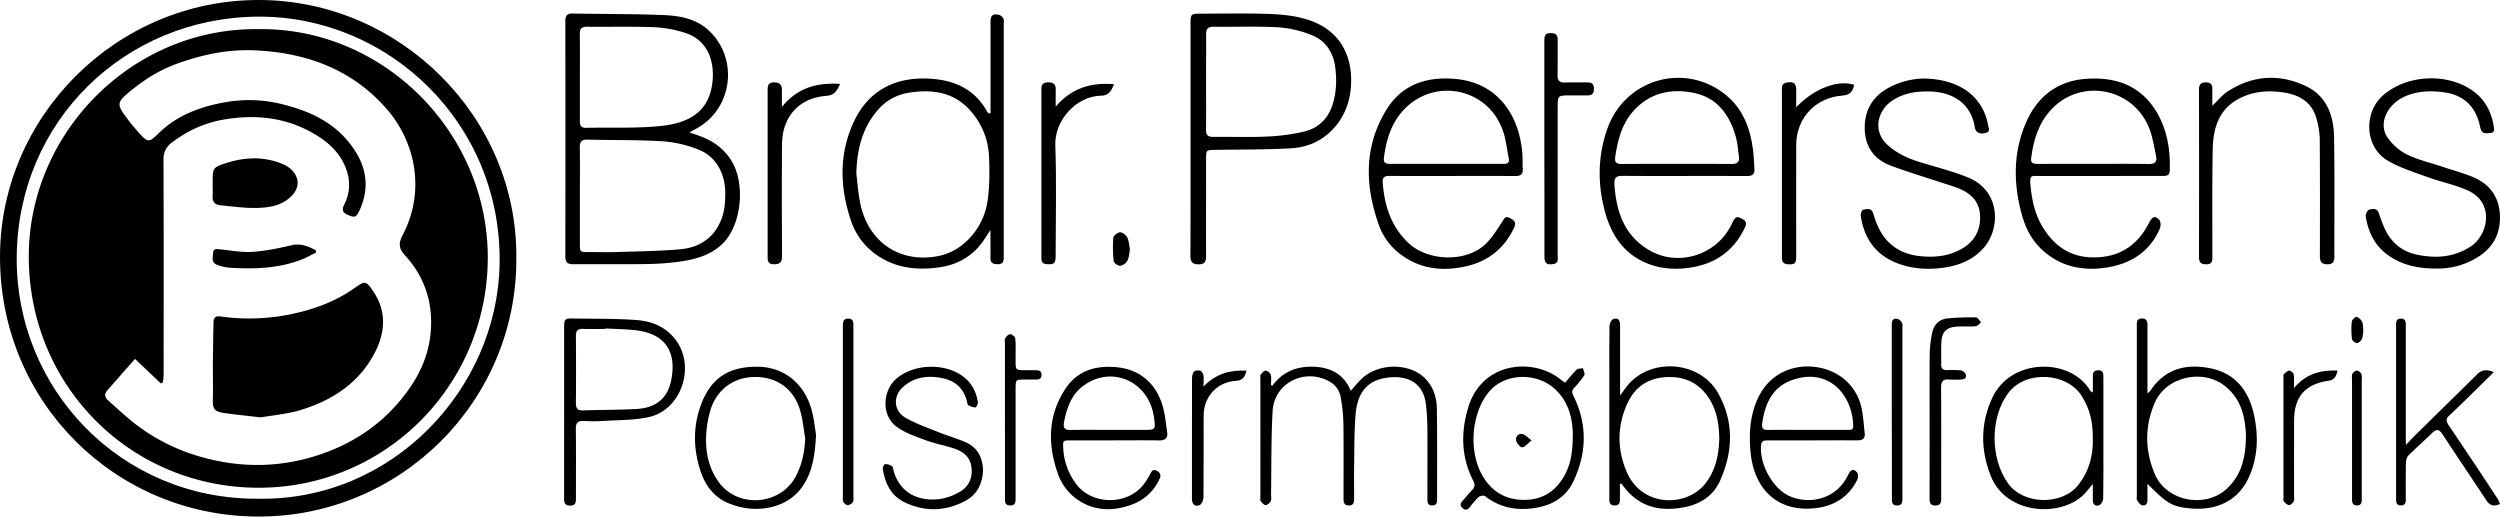 <svg id="Calque_1" data-name="Calque 1" xmlns="http://www.w3.org/2000/svg" viewBox="0 0 1927.99 398.37"><path d="M398.2,199.45c.43,109.89-89.32,199.39-199.48,198.92C89,397.9.22,310.44,0,198.53-.21,90.2,89.56-.22,199.85,0,308.71.22,399.43,90.62,398.2,199.45ZM198.69,384.61c104,2,184.82-84.82,186.6-180.85C387.31,95,299.61,12.32,199.16,12.84,96.75,13.38,13.44,93,12.88,198.85,12.34,299.7,92.71,385.09,198.69,384.61Z"/><path d="M531.74,102.12c3.47,1.21,6.1,2.08,8.7,3.06,9.95,3.74,18.06,9.69,23.73,18.93,11,17.9,7.59,49.79-7,63.89-9,8.68-20.34,11.89-32.13,13.63a201.78,201.78,0,0,1-26.35,2c-18.82.29-37.66,0-56.49.15-4.44,0-6.23-1.34-6.22-6q.15-90.73,0-181.47c0-4.29,1.46-6,5.81-5.88,23.15.44,46.31.27,69.43,1.17,13.2.51,26.2,2.77,36.36,12.83,22.2,22,17,59.61-10.35,74.63ZM447.2,150.59q0,18.49,0,37c0,6.74.06,6.78,6.58,6.8,7,0,14,.2,21,0,16.62-.56,33.29-.68,49.84-2.15,18.37-1.62,30.19-12.8,33.75-30.32A67.35,67.35,0,0,0,559.3,151c.57-16.53-6.79-30.28-20.64-35.63a92.24,92.24,0,0,0-27-6.37c-19.41-1.21-38.92-.84-58.39-1.31-4.49-.11-6.22,1.31-6.13,6C447.36,125.93,447.2,138.26,447.2,150.59Zm0-91c0,11.33,0,22.66,0,34,0,3.21.95,5.05,4.53,5,19.14-.4,38.39.49,57.38-1.38,24.17-2.38,38.34-12.43,40.44-35,1.46-15.83-4.32-31.72-21.41-36.94A91.66,91.66,0,0,0,505.17,21c-17.47-.66-35-.2-52.47-.38-4.09,0-5.63,1.42-5.56,5.54C447.32,37.28,447.2,48.45,447.21,59.61Z"/><path d="M763.89,87.27c0-1.92,0-3.84,0-5.75,0-21.49,0-43,0-64.46,0-5.25,1.62-6.65,6.7-5.58a5.93,5.93,0,0,1,3.25,2.95c.56,1.06.25,2.61.25,3.94q0,89.19,0,178.39c0,3.58.42,7.22-5.09,7-3.51-.12-5.24-1.25-5.18-5,.13-6.76,0-13.52,0-21.36-3.15,4.64-5.34,8.54-8.16,11.9-8.06,9.6-18.59,15-30.9,16.81-19.18,2.79-37.25.31-52.69-12.56A52.38,52.38,0,0,1,656,169.37c-8.38-25.4-9-50.85,2.46-75.46C671,67.14,694.3,58.28,721,61c17.36,1.74,31.52,9.18,40.25,25.07a9,9,0,0,0,1.28,1.43ZM660.42,134.14c1,7.57,1.41,15.24,3,22.69,6.36,30.29,30.88,46.54,60.64,40.54,18.54-3.74,34.56-21.16,37.58-42.67,1.56-11.09,1.55-22.52,1.1-33.75a56.52,56.52,0,0,0-13-34c-12.85-15.74-30.1-18.47-48.86-15.43a39.34,39.34,0,0,0-24.26,13.7C664.67,99.36,660.77,116,660.42,134.14Z"/><path d="M918.13,106.58q0-44.22,0-88.45c0-7.2.41-7.59,7.68-7.6,16.33,0,32.66-.34,49,.1,12.78.35,25.54,1.24,37.76,6,22.77,9,31,29.14,29.2,50.94-.93,11-4.56,21.08-11.77,29.73-9,10.77-20.85,16.32-34.4,17.07-19.26,1.07-38.59.9-57.9,1.19-7.54.12-7.57,0-7.57,7.47,0,24.66-.06,49.31,0,74,0,4.3-.68,6.89-5.94,6.82-5.07-.07-6.15-2.43-6.14-6.83C918.17,166.89,918.13,136.74,918.13,106.58Zm12-43.77c0,12.32.13,24.64-.07,37-.07,4.37,1.54,5.83,5.84,5.77,13.65-.2,27.33.39,41-.26a152.74,152.74,0,0,0,29.07-3.92c10.56-2.59,18.05-9.58,21.56-20.31,3.18-9.72,3.47-19.71,2.12-29.63-1.55-11.5-7.73-20.52-18.69-24.64a86,86,0,0,0-25-5.75c-16.6-.91-33.28-.25-49.93-.45-4.28,0-5.94,1.4-5.87,5.77C930.24,38.5,930.11,50.66,930.11,62.81Z"/><path d="M1299,135.71c-16,0-32,.13-48-.08-4.66-.07-6.24,1.65-6,6.14,1.31,20.9,7.31,39.56,26.41,50.94,22.94,13.67,53.07,3.89,64.26-20.28,2.64-5.71,3.74-6.06,8.46-3.31,2.56,1.49,2.94,3.22,1.77,5.8-8.55,18.82-23.64,29-43.62,31.66-12.14,1.65-24.26.55-35.59-5.05-16.39-8.1-24.78-22.3-29.2-39.14-5.6-21.29-5.26-42.59,2.21-63.45,13.2-36.85,56.9-50.66,88.62-27.77,15.17,10.94,21.52,27.09,23.69,45.11.56,4.62.66,9.29,1,13.93.34,4.13-1.55,5.58-5.6,5.54C1331.36,135.62,1315.2,135.7,1299,135.71Zm-6.34-9.32c14.32,0,28.65-.11,43,.06,4.16,0,5.95-1.53,5.39-5.58-.73-5.26-1-10.66-2.49-15.72-4.86-16.91-14.43-30-32.63-33.6-17.68-3.5-33.84.11-46.42,14.21-8.81,9.9-11.83,22.08-13.79,34.77-.69,4.53.44,6,5,5.93C1264.7,126.27,1278.7,126.39,1292.69,126.39Z"/><path d="M1618.89,135.71c-15.33,0-30.65,0-46,0-6.35,0-7.79-1.15-7,7.26,1.09,11.27,3.31,22,9.2,31.81,9.86,16.48,23.91,24.91,43.45,23.62,18.24-1.2,30.69-10.65,38.79-26.53,2.57-5,4.66-5.87,7.93-2.29,1.18,1.3,1.29,4.67.51,6.5-7.83,18.28-22.79,27.49-41.61,30.32-17,2.56-33.2-.3-47-11.69-9-7.38-14.5-17.14-17.59-27.93-6.9-24.16-7.32-48.49,2.73-71.93,8.67-20.23,24.21-32.54,46.62-34.09s41.71,4.89,54,25.19c8.41,13.94,11,29.48,10.41,45.62-.15,4.24-3,4.12-5.94,4.12Zm-4.58-9.32c14.32,0,28.65-.18,43,.1,5,.09,6.32-2.08,5.41-6.32-1.47-6.82-2.46-13.84-4.88-20.32-11.91-31.95-52.69-40.22-75.91-15.41-9.82,10.5-13.8,23.71-15.54,37.7-.49,3.92,2,4.27,5,4.26C1585.67,126.36,1600,126.39,1614.31,126.39Z"/><path d="M1120,135.71c-16.16,0-32.32.08-48.47-.05-3.82,0-5.5,1.17-5.18,5.2,1.38,17.77,6.36,33.81,19.88,46.56,15.06,14.2,44.58,15.12,59.52.71,5-4.87,8.82-11.14,12.73-17.06,1.58-2.39,2.12-4.84,5.79-2.95,3.4,1.73,5.38,3.27,3.33,7.62-7.39,15.76-19.79,25.59-36.33,29.47-19.71,4.62-38.43,2.13-54.41-11.71A48.26,48.26,0,0,1,1063,172.45c-10.51-30.18-11-60,6.29-87.95,12.27-19.85,31.77-25.79,54.11-23.52,32.3,3.29,48.79,28.83,50.7,58.54.22,3.49,0,7,.25,10.49.36,4.47-1.71,5.78-5.9,5.75C1152.34,135.62,1136.18,135.7,1120,135.71Zm-5-9.32q22,0,44,0c2.75,0,5.31-.27,4.58-4-1.47-7.49-2.23-15.26-4.82-22.36-11.66-32-52.14-40.38-75.82-15.73-10,10.42-13.9,23.63-15.68,37.6-.53,4.19,2.13,4.51,5.3,4.5C1086.77,126.36,1100.92,126.39,1115.08,126.39Z"/><path d="M1878.88,207.11c-13.6,0-25.13-2.37-35.6-9.2-11.33-7.39-16.79-18.18-18.84-31-.26-1.64,1.29-4.81,2.62-5.2,2.61-.76,6.08-1.38,7.51,2.65a121.82,121.82,0,0,0,4.78,12.57c5.1,10.56,13.48,17.25,25,19.57,14.5,2.92,28.35,1.93,41.21-6.53,13.13-8.64,18.75-33.64-2.6-43.18-9.8-4.38-20.6-6.47-30.74-10.18-10.6-3.87-21.65-7.24-31.23-13-17.27-10.32-18.41-36.88-3.14-50.14,19-16.48,51.25-17.59,70.93-2.07,8.31,6.55,12.7,15.67,14.4,26.08.35,2.18.91,4.68-2.31,5-2.83.23-6.24,1.29-7.66-2.67-.5-1.4-.71-2.91-1.09-4.36-3.62-13.91-12.57-22.09-26.74-24.17-10.15-1.49-20.25-1.27-30,2.78-14.09,5.87-21.43,20.78-14.37,31.61A40,40,0,0,0,1856,119c8.55,4.25,18.13,6.44,27.27,9.5,8,2.68,16.31,4.85,24.11,8.14,12.57,5.3,19.8,15.13,20.52,28.88s-4.61,24.7-16.25,32.28A57.92,57.92,0,0,1,1878.88,207.11Z"/><path d="M1482.55,60.57c28.53,0,46.63,13.85,50.65,35.91.4,2.19,2.07,5.07-1.91,6.07-4.51,1.13-7.64-.27-8.31-4.39-3.15-19.49-18.3-27.28-35-27.61-10.24-.21-19.86,1.21-28.62,7-11.15,7.31-15.63,23.27-3.78,34.13,7.2,6.6,15.72,10.45,24.88,13.28,12.4,3.83,25.06,7,37.08,11.82,25.11,10,25.23,38.58,13.12,53.36-8,9.75-19.14,14.48-31.26,16.23-12.27,1.77-24.55,1.16-36.4-3.45-16.77-6.52-25.39-19.21-28-36.48-.23-1.52.9-4.53,1.78-4.68,2.69-.47,6.2-1.65,7.66,2.36,1,2.66,1.66,5.43,2.72,8,6.1,15.1,17.1,23.65,33.48,25.4,11.06,1.18,21.72.11,31.49-5.22,9.2-5,14.62-12.74,14.93-23.72.32-11.18-5.34-18.32-14.92-22.59-5.59-2.5-11.63-4-17.46-6-12.16-4-24.45-7.74-36.45-12.21-13.08-4.86-20-14.78-20.14-28.73-.19-13.79,5.77-24.32,18-31.14A59.7,59.7,0,0,1,1482.55,60.57Z"/><path d="M1706.15,81.6c4.33-4.13,7.55-8.29,11.72-11,19.42-12.63,40.16-13.95,60.8-4,16.06,7.76,21.12,23.08,21.38,39.66.49,30.47.11,61,.21,91.45,0,4.05-1,6.18-5.59,6.11s-5.58-2.38-5.58-6.32c.05-30.15.12-60.3-.11-90.45a61.93,61.93,0,0,0-2.4-15.19c-3.19-12-11.83-18.07-23.56-20.21-12.44-2.27-24.74-1.53-36.07,4.3-15.55,8-20.14,22.62-20.48,38.55-.59,27.64-.25,55.3-.32,83,0,3,.35,6.14-4.26,6.32-4.14.15-6.07-1.06-6.05-5.6q.15-64.45,0-128.93c0-3.94,1.19-5.79,5.42-5.76s5,2.26,4.91,5.75C1706.07,73.16,1706.15,77.08,1706.15,81.6Z"/><path d="M981.24,297.54c7.9-11,19.08-15.16,31.81-14.72s23.25,5.41,28.63,18.54c3.21-3.55,5.67-6.66,8.52-9.35,13.27-12.52,37.75-12.24,49.48.49,5.84,6.33,8.3,14.2,8.42,22.46.35,23.32.16,46.64.18,70,0,2.49-.25,4.74-3.59,4.83-3.64.11-3.89-2.27-3.89-5,0-17.66.1-35.32,0-53a191,191,0,0,0-1.06-19.43c-1.75-16.1-12.63-22.88-28.61-21.26-15.75,1.6-24.14,10.66-25.67,28.17-1.18,13.39-.92,26.92-1.17,40.39-.14,8.33,0,16.66,0,25,0,2.67-.27,5-3.86,5.14-3.82.11-4.31-2.25-4.31-5.21,0-19.49.16-39-.1-58.47a128.29,128.29,0,0,0-2-19.32,17,17,0,0,0-8.45-12.4c-19.12-11-42.91.77-44.14,22.67-1.19,21.26-.86,42.59-1.2,63.89,0,1.83.44,3.9-.26,5.43s-2.57,3.14-3.93,3.13-2.82-1.88-3.88-3.22c-.49-.63-.16-1.93-.16-2.93V291.92c0-1-.34-2.32.16-2.93,1.09-1.33,2.62-3.17,4-3.17a5.23,5.23,0,0,1,3.84,3.18c.63,2.48.18,5.23.18,7.87Z"/><path d="M1656.1,373.09c0,5,0,8.78,0,12.57,0,2.9-1.53,4.75-4.3,3.94-1.53-.44-2.75-2.46-3.77-4-.46-.7-.11-2-.11-3v-130c0-.67,0-1.34,0-2-.06-2.79.48-5,4-5,3.36,0,4.2,2.1,4.2,4.95l0,39.5v13.32a13.82,13.82,0,0,0,2.15-1.91c11.2-17.07,27.5-21.2,46.3-17.45,19.29,3.86,29.58,17.27,33.62,35.53,3.69,16.73,3.23,33.47-4.29,49.39-8.62,18.27-26,24.73-43.8,23.21C1674.88,390.92,1671.42,388.4,1656.1,373.09Zm76-36.81c-.56-13.5-3-28.06-16.28-38.61-17-13.55-45.36-7.11-54,12.75-7.94,18.35-7.78,37,0,55.27,9.08,21.22,39.5,26.76,56,10.73C1728.75,365.88,1731.9,352.69,1732.05,336.28Z"/><path d="M1249.29,373.21q0,5.4,0,10.8c0,2.93.12,5.86-4.19,5.79s-4-3.18-4-6q0-47.74,0-95.48c0-12.33-.12-24.67.15-37,0-1.86,1.49-4.81,3-5.31,3.92-1.34,5.17,1.25,5.15,4.94-.07,14.83,0,29.67,0,44.5v9.6c2.77-3.72,4.54-6.49,6.7-8.91,18.42-20.68,55.08-17.33,68.76,6.79,12.49,22,11.79,45,1.69,67.71-5.17,11.64-15.07,18.06-27.34,20.48-16.19,3.19-31.22,1.17-43.32-11.42-2-2.09-3.66-4.52-5.48-6.8Zm76.62-35c-.19-9.76-1.45-19.49-6.31-28.3-7-12.75-17.88-19.32-32.58-19.16-14.49.16-25.41,6.5-31.63,19.6-8.37,17.64-8.49,35.94-.85,53.68,11.82,27.43,46,27,60.27,9.3C1323.1,363,1325.6,351.06,1325.91,338.17Z"/><path d="M435.06,318.11q0-32.75,0-65.48c0-6.57.51-7.14,7.18-7,16.14.25,32.33,0,48.41,1.17,12.4.9,23.63,5.51,31.22,16.42,14.45,20.73,3.08,53-21.48,58.43-11.39,2.53-23.43,2.22-35.19,3a129.25,129.25,0,0,1-15,0c-4.53-.25-6.16,1.41-6.11,6,.19,17.83.07,35.66.07,53.49,0,3-.09,5.66-4.29,5.78-4.79.13-4.85-2.88-4.84-6.27,0-11,0-22,0-33Zm31.72-64.8,0,.37c-5.66,0-11.33.16-17-.05-4-.15-5.69,1.21-5.65,5.42q.22,26,0,51.95c0,4.12,1.44,5.65,5.54,5.51,13.63-.45,27.29-.39,40.9-1.09,15.41-.8,24.2-8.24,27-21.93,4.66-22.76-5.05-36.43-27.9-38.87C482.08,253.81,474.41,253.73,466.78,253.31Z"/><path d="M1614,302.8c0-4.34,0-7.79,0-11.24,0-2.84-.36-5.93,4-6s4.13,3,4.13,5.85q0,26,0,52c0,13.65.1,27.31-.15,41,0,1.81-1.48,4.54-3,5.17-2.57,1.09-4.92-.2-5-3.62,0-3.8,0-7.59,0-12.72l-5.1,6.13c-16.66,19.89-61.38,18.84-73.7-12.51-7.89-20.09-7.89-40.4,1.31-60.16,14.35-30.81,60.49-31.16,75.66-5.17C1612.38,301.71,1612.73,301.85,1614,302.8Zm0,35.65c0-13.76-2.37-23-8.43-32.82-11.53-18.63-43.28-20.2-56.6-2.8-14.19,18.55-14.37,50.32-.4,69.93,11.84,16.64,41.76,17.21,54.32,1.12C1611.06,363.43,1614.28,351.51,1614,338.45Z"/><path d="M858.86,339.61H826.37c-6.92,0-6.74,0-6.35,6.82a49.31,49.31,0,0,0,9.59,26.38c12.45,17.4,41.32,17.09,53.39-.62,1.41-2.06,2.71-4.2,3.91-6.39s2-4.38,5.18-2.73,3.33,3.74,2,6.61a37.39,37.39,0,0,1-22.15,19.78c-16,5.66-31.51,4.18-44.63-7A40.93,40.93,0,0,1,816,365.79c-8.18-22.88-8.07-45.61,6-66.49,8.82-13.12,22.35-17.37,37.55-16.26,18.15,1.33,30.54,11,36.44,28,2.41,7,2.94,14.61,4.1,22,.71,4.57-1.29,6.69-6.18,6.6C882.19,339.47,870.52,339.61,858.86,339.61Zm-3.35-8.08h26c9.83,0,9.83,0,8.39-9.91-4-27.71-32.82-40.38-54.77-23.85-9,6.79-12.43,17-14.51,27.67-.83,4.3.23,6.23,4.91,6.14C835.52,331.39,845.52,331.52,855.51,331.53Z"/><path d="M1397.87,339.62h-34.5c-2.65,0-4.89.18-5.24,3.76-1.37,13.64,8.08,31.64,19.89,38.17,13.4,7.41,36.9,6,47.18-15.2,2.22-4.59,4.58-5.21,7.09-1.73.86,1.19.74,3.84,0,5.32-6.19,12.7-16.91,19.76-30.47,21.71-29.13,4.19-49-12.68-51.83-43.15-1.18-12.74-.6-25.24,4-37.37,12.69-33.73,49.47-33.84,67.52-19.3a39.21,39.21,0,0,1,13.65,21c1.76,6.87,2.09,14.11,2.89,21.21.47,4.08-1.67,5.61-5.66,5.57-11.5-.12-23,0-34.5,0Zm-4.09-8.1c10.33,0,20.65,0,31,0,2.1,0,4.45.45,4.39-3.07-.38-22.83-18-45.22-46.52-35.55-15.44,5.22-21.61,18.18-23.63,33.59-.56,4.25,1,5.17,4.81,5.1C1373.8,331.41,1383.79,331.52,1393.78,331.52Z"/><path d="M1207,295.16c3-3.48,5.76-7,8.94-10.08,1-1,3.23-.79,4.89-1.13.37,1.86,1.67,4.29.94,5.46a61.27,61.27,0,0,1-7.82,9.68c-2,2.1-1.71,3.74-.52,6.16,10.84,21.93,10.33,44,0,65.88-5.73,12.16-16.09,18.34-29,20.5-14.22,2.38-27.47.11-39.17-9-1-.74-3.79-.33-4.84.59a51.12,51.12,0,0,0-6.55,7.5c-1.66,2.13-3.26,3.32-5.77,1.23-2.77-2.29-1.58-4.21.33-6.27,2.26-2.45,4.22-5.18,6.6-7.5s2.66-4.41,1.1-7.47c-9.3-18.18-9.64-37.19-3.9-56.32,10.78-35.93,50.67-38.61,71.47-21.59C1204.61,293.51,1205.57,294.13,1207,295.16Zm6,39.67c-.37-11.15-2.64-24.45-13.79-34.74-14.45-13.33-39.12-12.37-51.08,2.27-14,17.16-15.81,47.6-3.77,66.28,7.94,12.32,19.47,17.67,34,16.74,13.4-.86,22.51-8.11,28.66-19.59C1211.61,357.05,1212.94,347.56,1212.93,334.83Z"/><path d="M629.33,335.32c-.74,13.73-2.2,24.39-7.16,34.29-8.67,17.33-25.32,23.54-42.21,22.74a56.86,56.86,0,0,1-16.47-3.61c-12-4.35-19.26-13.51-23.17-25.25-5.41-16.23-6-32.87-.52-49.08,8.24-24.57,23.92-31.4,43.33-31.6,21.2-.22,37.24,12.73,42.9,33.69C627.92,323.51,628.57,330.86,629.33,335.32ZM621,338c-1.27-7.17-1.92-14.52-3.93-21.48-4.81-16.61-17.84-25.91-35-25.8-16.68.11-29.9,10.13-34.5,26.6a86.07,86.07,0,0,0-2.83,16.18c-1.08,13.64,1.31,26.63,9.35,38,14.75,20.88,48,18.33,59.75-4.38C618.6,358,620.5,348.34,621,338Z"/><path d="M758.12,362.26c-.4,10.87-4.57,19.28-14,24.2-15.11,7.88-30.67,8.35-46.15,1.07-10.84-5.1-15.42-14.7-17.15-25.92-.18-1.18,1.09-3.65,1.77-3.68a9.32,9.32,0,0,1,5.27,1.54c.87.58,1,2.39,1.32,3.67,4.94,17.85,20.33,23.7,35.65,21.7a43,43,0,0,0,15.27-5.51c6.88-3.94,10-10.47,9.15-18.57S743.1,348.33,736.12,346c-7.4-2.52-15.22-3.84-22.52-6.59-7.86-3-16.31-5.72-22.75-10.8-11.31-8.93-10.19-27.8.94-37,13.64-11.26,37.3-11.75,51.31-1,6.4,4.91,9.82,11.67,11,19.49.21,1.32-1.16,4.12-1.8,4.12a13.63,13.63,0,0,1-5.63-1.78c-.52-.25-.61-1.48-.8-2.29-2.4-10.36-8.91-16.51-19.26-18.55-11.36-2.23-22.13-.88-30.78,7.41-7.13,6.82-6.51,17.73,2,22.81,8.31,5,17.73,8.1,26.76,11.78,6.92,2.81,14.25,4.71,21,7.9C754.26,345.59,757.75,353.35,758.12,362.26Z"/><path d="M1855.39,343.16c2.88-3,4.84-5.19,6.92-7.24,16-15.77,32.11-31.48,48.08-47.3,3.57-3.54,7.29-3.88,12.82-1.67-6.19,6.11-11.8,11.68-17.45,17.2s-11.39,11.21-17.24,16.66c-2.92,2.72-1.46,5.06.15,7.47,7,10.53,14.12,21,21.14,31.56q8.31,12.46,16.47,25.05a29,29,0,0,1,1.71,3.77c-4.61,2.12-7.79,1.34-10.45-2.69-11.19-17-22.6-33.78-33.71-50.78-2.44-3.74-4.39-4.93-8-1.43-6.07,5.93-12.49,11.51-18.46,17.53-1.31,1.32-1.89,3.86-1.93,5.86-.21,9.16-.1,18.32-.1,27.49,0,2.63-.05,5.15-3.75,5.12s-3.73-2.59-3.73-5.2q0-66.72,0-133.45c0-2.55-.12-5.27,3.55-5.38,4-.12,3.94,2.7,3.93,5.49q0,42.72,0,85.46Z"/><path d="M1191,114.06q0-41.22,0-82.45c0-3.21.08-6,4.52-6.09,3.94-.09,5.86,1.12,5.78,5.38-.17,9,.12,18-.11,27-.12,4.41,1.59,5.91,5.86,5.73,5.82-.24,11.66,0,17.49-.06,3.42,0,4.75,1.53,4.7,4.88s-1.19,5.11-4.63,5.11c-4.49,0-9,0-13.48,0-9.87,0-9.87,0-9.87,9.63q0,57,0,113.91c0,2.64.91,5.93-3.41,6.56-5,.73-6.76-.54-6.78-5.7-.06-12.65,0-25.31,0-38Z"/><path d="M1385.2,82.71c14-14.57,32-21.31,44.74-17.33-1.24,5.72-3.68,7.93-9.16,8.34-20.62,1.53-35.47,17.26-35.54,38-.11,28.66,0,57.32,0,86,0,5.49-1.17,6.39-6.47,6.09-3.13-.18-4.53-1.68-4.56-4.69,0-.83,0-1.66,0-2.5q0-63,0-125.95c0-2.88-.71-6.26,3.7-7,5.55-.91,7.3.47,7.36,6.13C1385.24,73.73,1385.2,77.7,1385.2,82.71Z"/><path d="M859.14,64.93C857,70.22,855,73.7,849.4,73.78,829.72,74.05,813.21,93,813.86,112c1,28.43.27,56.92.24,85.39,0,5.81-1.1,6.66-6.72,6.35-2.93-.16-4.27-1.44-4.25-4.3,0-.83,0-1.66,0-2.5q0-63.17,0-126.35c0-3.34-.43-6.86,4.68-7.08,4.37-.19,6.61,1.26,6.37,5.94-.2,3.76,0,7.55,0,12.71C826.52,67.83,841.32,63.47,859.14,64.93Z"/><path d="M647.87,64.68c-2.38,5.59-4.64,8.82-10.39,9.23-15.51,1.1-27.2,9-32.26,23.57-2.73,7.86-2.12,17-2.19,25.63-.21,25,0,50,.07,74.92,0,4.36-1.93,5.8-6.11,5.78s-5.06-2-5-5.6q.07-64.44,0-128.88c0-3.42.56-5.78,4.82-5.83,3.91,0,6.08,1.37,6.17,5.34s0,7.93,0,13.6C615.12,67.53,630,63.6,647.87,64.68Z"/><path d="M1488.12,326.45c0-18-.14-36,.08-54a90.16,90.16,0,0,1,1.78-15.33c1.22-6.58,5.31-10.91,12-11.58a192.8,192.8,0,0,1,21.9-.76c1.35,0,2.67,2.48,4,3.81-1.4,1.05-2.73,2.87-4.21,3-4.63.41-9.33,0-14,.26-8.79.47-12.23,4-12.54,12.85-.19,5.49,0,11-.09,16.48,0,2.9,1.27,4.3,4.22,4.26a75.66,75.66,0,0,1,11,.21,5.59,5.59,0,0,1,3.81,3.3c.73,2.75-1.38,3.73-3.9,3.74a86.75,86.75,0,0,1-9,0c-4.94-.47-6.24,1.74-6.21,6.39.17,24.32.08,48.64.08,73,0,4.16,0,8.33,0,12.49,0,3-.53,5.22-4.3,5.29-4,.06-4.7-2.17-4.69-5.43Q1488.16,355.44,1488.12,326.45Z"/><path d="M928.15,298.07c9.7-10,20.5-12.82,33.11-12.24-1.12,5-3.08,7.62-8,7.87-14.28.71-25,12.11-25,26.57-.09,21.14.06,42.29-.15,63.43,0,2-1.34,5.1-2.89,5.78-3.76,1.65-6-.45-6-5.11-.07-13.32,0-26.64,0-39.95,0-17.48,0-35,.07-52.44,0-1.87.38-4.25,1.56-5.44,1-1,3.57-1.1,5.08-.56,1.08.39,2,2.41,2.22,3.83C928.41,292.06,928.15,294.41,928.15,298.07Z"/><path d="M775,323.27q0-29,0-58c0-1.5-.44-3.29.22-4.42.82-1.41,2.59-3.17,3.93-3.15s3.64,1.92,3.8,3.2c.51,4.27.23,8.64.27,13,.13,13.21-1.5,11.46,11.84,11.61.83,0,1.67,0,2.5,0,2.62.13,5.74-.38,5.65,3.74-.08,3.74-2.95,3.39-5.43,3.46s-5,0-7.5,0c-7,0-7,0-7.06,6.88q0,40,0,80c0,1.34,0,2.67,0,4-.06,3,.41,6.32-4.28,6.22-4.4-.09-3.9-3.27-3.91-6.05,0-15.49,0-31,0-46.48Z"/><path d="M1458.92,317.9q0-33.24,0-66.48c0-3,0-6.18,4.23-5.58,1.38.2,2.87,1.8,3.69,3.14.61,1,.27,2.6.27,3.93q0,65,0,130c0,.83,0,1.66,0,2.5,0,2.73-1,4.41-4.09,4.42s-4-1.66-4-4.41c0-10.5,0-21,0-31.49Z"/><path d="M658.13,317.75q0,32.21,0,64.42c0,1.66.37,3.61-.36,4.9a5.72,5.72,0,0,1-4,2.51c-1.15.05-2.88-1.4-3.42-2.6-.63-1.4-.32-3.26-.32-4.92q0-64.18,0-128.35c0-.67,0-1.33,0-2,0-2.91-.07-6,4.12-6s4,3.23,4,6.08Q658.16,284.79,658.13,317.75Z"/><path d="M1769.07,299.25c9.56-11.12,20.61-14,33.62-13.47-.93,4.47-2.49,7.19-6.57,7.77-18.39,2.61-26.83,12.17-26.92,30.75-.09,19.31,0,38.62,0,57.94,0,1.49.39,3.25-.26,4.42s-2.48,3-3.65,2.88c-1.47-.13-3-1.75-4.11-3-.51-.58-.18-1.92-.18-2.92q0-46,0-91.9c0-1-.33-2.36.18-2.92,1.17-1.27,2.71-2.85,4.2-3,1.16-.08,3.31,1.71,3.54,2.95C1769.43,291.63,1769.07,294.67,1769.07,299.25Z"/><path d="M1813.87,338.11q0-22.71,0-45.43c0-1.49-.34-3.23.3-4.41s2.33-2.48,3.53-2.46a4.54,4.54,0,0,1,3.39,2.59c.59,2,.28,4.28.28,6.44q0,42.93,0,85.86c0,1.5,0,3,0,4.49.05,2.63-.56,4.61-3.8,4.57s-3.68-2.18-3.68-4.73V338.11Z"/><path d="M871.43,192.41c-.6,2.94-.66,6.15-2,8.68a8.11,8.11,0,0,1-5.55,3.89c-1.66.12-4.87-2.12-5-3.58a89.36,89.36,0,0,1-.25-18.06c.15-1.66,3.35-4.18,5.18-4.2s4.59,2.11,5.53,4C870.68,185.86,870.78,189.21,871.43,192.41Z"/><path d="M1822.6,255.08c-.3,1.92-.26,4.38-1.16,6.43-.62,1.4-2.56,3.09-3.88,3.07s-3.59-1.89-3.73-3.15a60.89,60.89,0,0,1-.17-13.29c.15-1.47,2.72-4,3.72-3.77,1.68.35,3.52,2.24,4.32,3.94S1822.32,252.52,1822.6,255.08Z"/><path d="M199.32,22.48c96.67-1.34,177.25,80,176.85,176.82-.41,98.1-79.26,177.13-177.19,176.84C100.14,375.85,21.71,296.93,22.2,196.9,22.67,102.22,101.91,21.26,199.32,22.48ZM104.1,276.78C96.89,285,89.92,293,82.88,300.89c-2.71,3.05-2.13,5.64.73,8.14,5.5,4.83,10.84,9.84,16.47,14.52,21.23,17.62,45.67,28.24,72.78,32.83a149,149,0,0,0,67.22-3.76c31.06-9,56.64-26.08,75.39-52.65,8.44-12,14.35-25.38,16.24-39.9,3.08-23.64-3-45.19-19.15-62.89-5.33-5.86-5.27-9.68-1.9-16.14,17.53-33.64,9.84-71.44-12.44-97-26.81-30.73-62.19-43.49-102-45.22-20.85-.9-41.06,3.43-60.59,10.62-14.4,5.3-27,13.72-38.5,23.72-6.08,5.27-6.4,8-1.76,14.54a157,157,0,0,0,12.49,15.54c6.18,6.72,7.36,6.54,14,0C136.18,89,154.27,82.3,173.42,78.89a104.82,104.82,0,0,1,44,1.42c21,5.23,39.82,13.6,53.32,31.59,12,15.92,14.79,32.62,6.29,50.88-2.25,4.83-3.68,5.18-8.56,3.06-3.95-1.71-5.23-3.74-3-8.05,4.83-9.5,4.9-19.27.8-29.22C261.38,116.83,252.35,109,241.91,103,220.12,90.35,196.63,88,172,92.31c-14.52,2.52-27.17,8.54-38.86,17.12-4.68,3.43-7.1,7.48-7.07,13.82.26,55,.15,110,.12,165,0,2.2-.34,4.39-.53,6.59l-1.61.88C117.78,289.74,111.49,283.78,104.1,276.78Z"/><path d="M1181.16,339.58c-3.37,2.67-5.29,5.34-7.28,5.39-1.55,0-4.09-3-4.59-5-.75-3.11,1.36-5.78,4.75-5.27C1176.08,335,1177.83,337.21,1181.16,339.58Z"/><path d="M201.1,321.89c-11.23-1.32-20-2.17-28.65-3.44-7.18-1.05-8.49-3.28-8.3-10.47.24-8.79,0-17.59,0-26.38q.15-16.71.52-33.42c.06-2.9,1.47-4.66,4.81-4.2a158.65,158.65,0,0,0,53.15-1.32c18.13-3.61,35.27-9.59,50.51-20.31,8.52-6,9.1-6,14.77,2.44,10.57,15.73,9.14,32.13.8,47.85-12.07,22.75-32.32,36-56.26,43.39C221.71,319.37,210.17,320.27,201.1,321.89Z"/><path d="M164,143.4c0-.67,0-1.33,0-2,0-12.14-.07-12.38,11.58-16,14.33-4.4,28.75-4.73,42.78,1.28a20.94,20.94,0,0,1,7.91,5.79c5,6.28,4.08,13.33-1.82,19.09-7,6.89-16.27,8.42-25.27,8.76-9.7.38-19.49-1.09-29.22-2-4-.37-6.32-2.58-6-7C164.2,148.73,164,146.06,164,143.4Z"/><path d="M243.86,194.73c-3.92,1.9-7.73,4.09-11.79,5.64-17.61,6.71-36,7.23-54.49,6.13a36,36,0,0,1-10.17-2.26c-4.66-1.73-3.33-6-3-9.49s3-2.67,5.38-2.44c8.23.78,16.54,2.47,24.7,1.94,10.13-.67,20.25-2.76,30.18-5.08,7.21-1.68,12.93.65,18.75,3.78Z"/></svg>